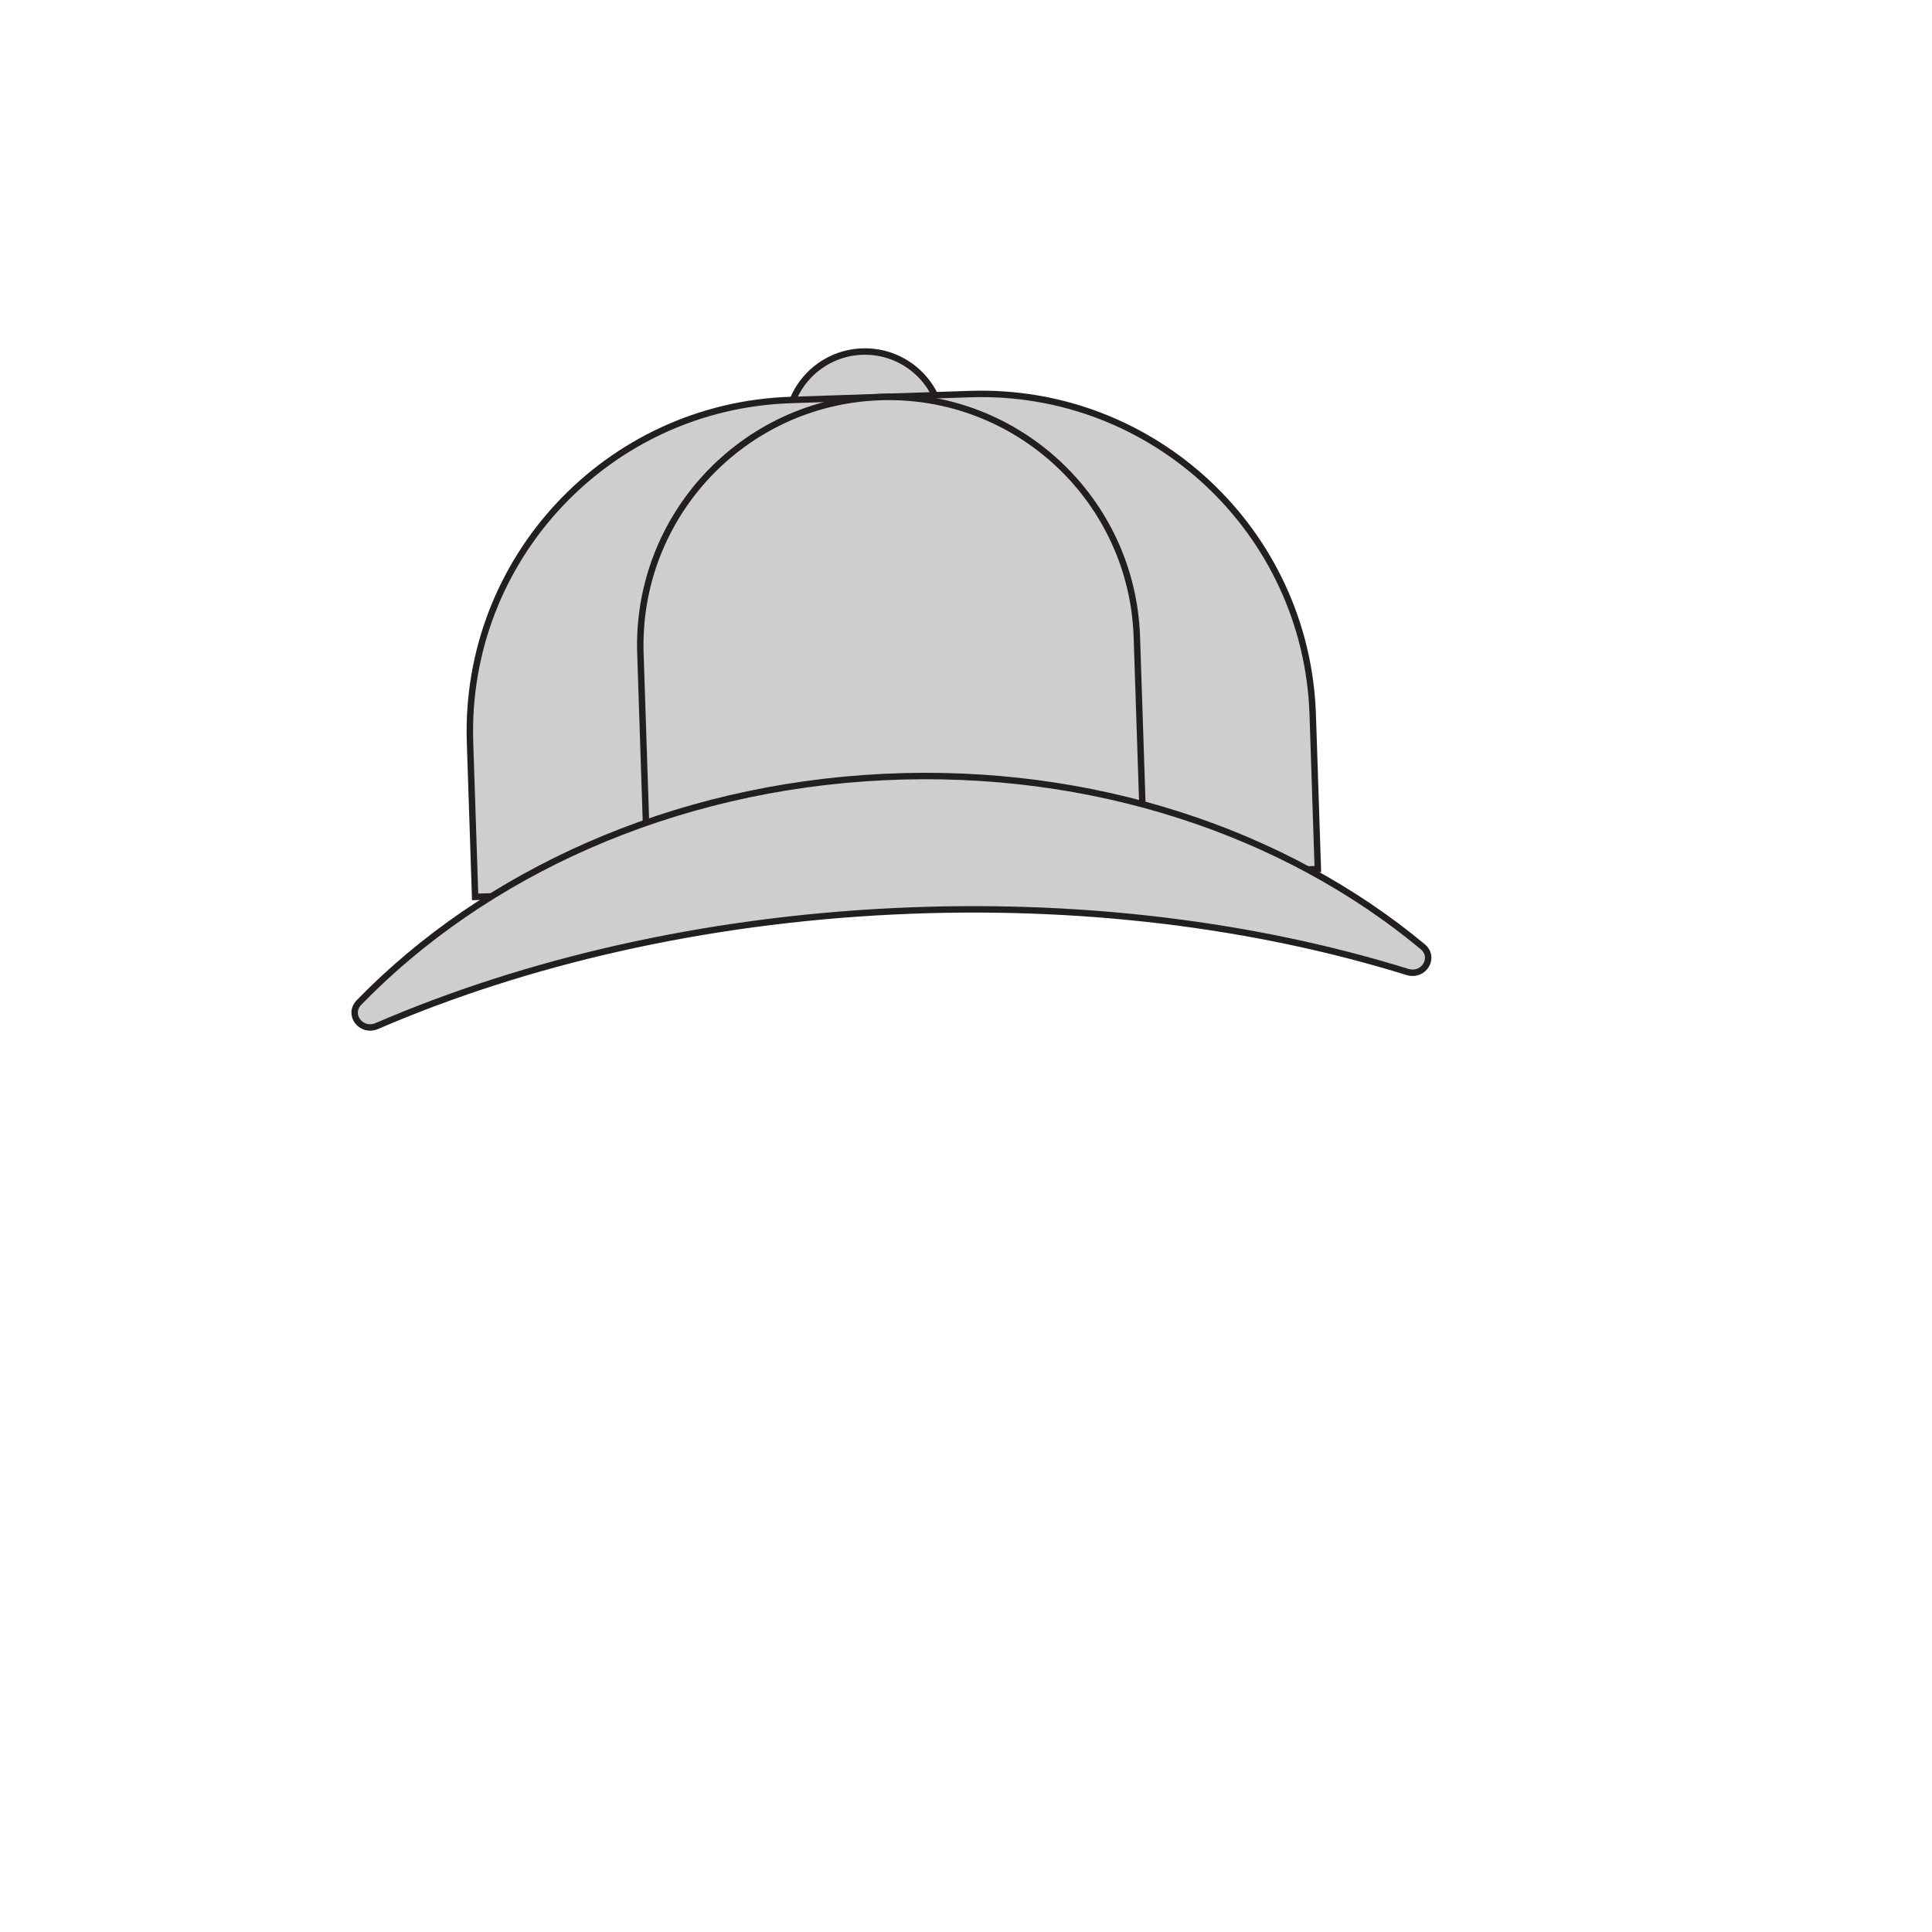 <svg width="600" height="600" viewBox="0 0 600 600" fill="none" xmlns="http://www.w3.org/2000/svg">
<path d="M244.443 134.149C244.002 120.802 254.465 109.625 267.813 109.185C281.16 108.744 292.337 119.207 292.777 132.554L292.903 136.351L244.568 137.946L244.443 134.149Z" fill="#CECECE" stroke="#231F20" stroke-width="2" stroke-miterlimit="10"/>
<path d="M145.971 230.565C144.095 173.71 188.664 126.1 245.518 124.224L301.34 122.383C358.194 120.507 405.805 165.076 407.68 221.93L409.263 269.904L147.554 278.539L145.971 230.565Z" fill="#CECECE" stroke="#231F20" stroke-width="2" stroke-miterlimit="10"/>
<path d="M198.884 202.935C197.479 160.361 230.854 124.708 273.429 123.303C316.004 121.899 351.656 155.274 353.061 197.848L355.497 271.678L201.32 276.765L198.884 202.935Z" fill="#CECECE" stroke="#231F20" stroke-width="2" stroke-miterlimit="10"/>
<path d="M111.528 311.295C107.813 315.116 112.171 320.737 117.065 318.627C163.2 298.736 218.149 285.881 277.524 283.009C335.417 280.209 390.035 287.263 437.066 301.842C442.156 303.42 445.887 297.368 441.788 293.963C399.32 258.698 339.586 238.166 274.435 241.317C208.497 244.506 150.417 271.305 111.528 311.295Z" fill="#CECECE" stroke="#231F20" stroke-width="2" stroke-miterlimit="10"/>
</svg>
